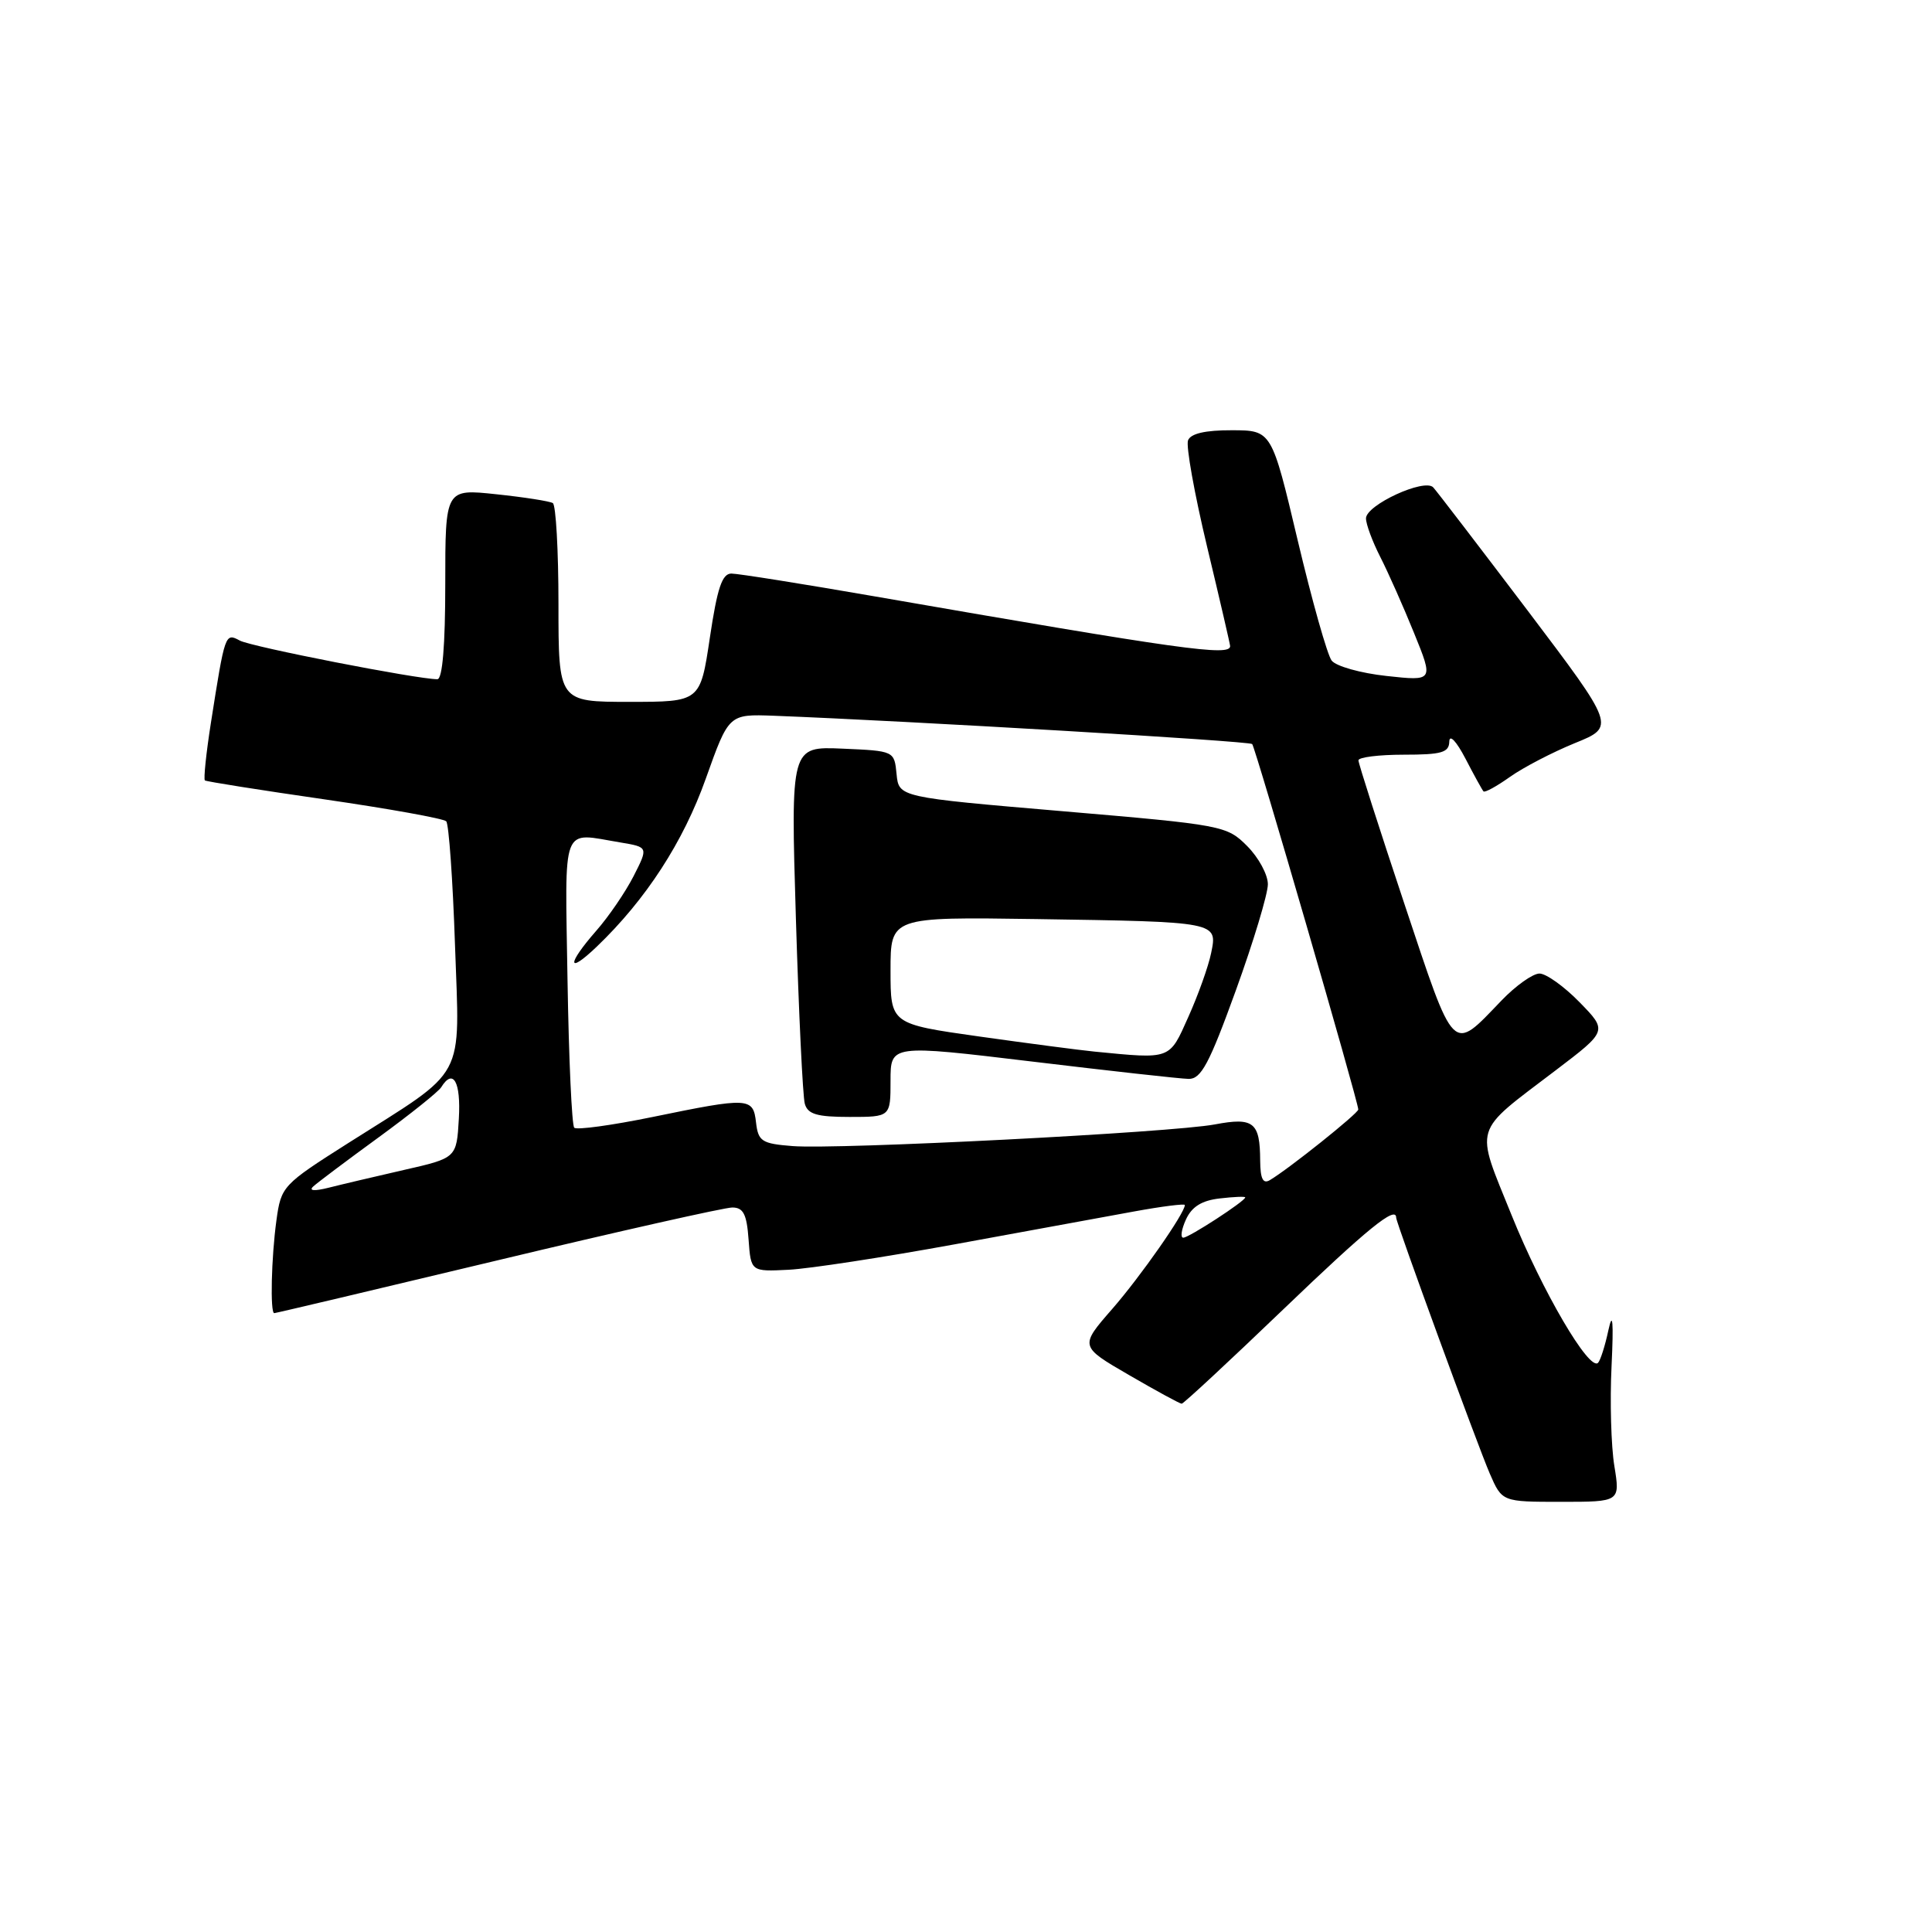 <?xml version="1.0" encoding="UTF-8" standalone="no"?>
<!DOCTYPE svg PUBLIC "-//W3C//DTD SVG 1.1//EN" "http://www.w3.org/Graphics/SVG/1.1/DTD/svg11.dtd" >
<svg xmlns="http://www.w3.org/2000/svg" xmlns:xlink="http://www.w3.org/1999/xlink" version="1.1" viewBox="0 0 256 256">
 <g >
 <path fill="currentColor"
d=" M 213.91 194.25 C 213.48 191.64 213.31 185.68 213.54 181.00 C 213.82 175.07 213.69 173.64 213.12 176.26 C 212.68 178.33 212.06 180.27 211.75 180.58 C 210.59 181.74 204.37 171.11 200.30 161.03 C 195.42 148.93 195.01 150.29 206.14 141.82 C 213.01 136.60 213.01 136.60 209.30 132.80 C 207.26 130.71 204.87 129.00 203.99 129.00 C 203.11 129.00 200.84 130.61 198.95 132.58 C 192.31 139.48 192.84 140.01 186.08 119.74 C 182.74 109.71 180.00 101.16 180.00 100.75 C 180.00 100.34 182.70 100.00 186.00 100.00 C 191.03 100.00 192.01 99.72 192.04 98.25 C 192.07 97.25 192.98 98.22 194.17 100.50 C 195.31 102.70 196.39 104.66 196.57 104.86 C 196.74 105.06 198.32 104.19 200.08 102.94 C 201.84 101.69 205.71 99.68 208.67 98.47 C 214.05 96.29 214.05 96.29 202.41 80.89 C 196.00 72.43 190.38 65.09 189.91 64.58 C 188.76 63.34 181.00 66.91 181.00 68.69 C 181.00 69.46 181.85 71.75 182.89 73.79 C 183.93 75.83 185.95 80.37 187.37 83.88 C 189.96 90.25 189.96 90.25 183.73 89.57 C 180.30 89.20 177.03 88.28 176.45 87.53 C 175.88 86.79 173.85 79.61 171.95 71.59 C 168.50 57.02 168.50 57.02 163.22 57.01 C 159.70 57.00 157.76 57.45 157.42 58.35 C 157.13 59.09 158.27 65.44 159.95 72.46 C 161.63 79.47 163.00 85.39 163.00 85.61 C 163.00 86.99 156.75 86.12 116.00 79.04 C 106.38 77.37 97.78 76.00 96.91 76.00 C 95.68 76.00 95.04 77.93 94.06 84.50 C 92.79 93.00 92.79 93.00 83.40 93.00 C 74.00 93.00 74.00 93.00 74.00 80.06 C 74.00 72.94 73.66 66.91 73.25 66.66 C 72.84 66.41 69.46 65.88 65.75 65.49 C 59.00 64.77 59.00 64.77 59.00 77.38 C 59.00 85.50 58.63 90.00 57.95 90.00 C 55.28 90.00 33.32 85.71 31.78 84.88 C 29.83 83.84 29.82 83.86 27.94 95.82 C 27.31 99.84 26.96 103.25 27.15 103.41 C 27.34 103.56 34.47 104.69 43.00 105.92 C 51.53 107.16 58.78 108.46 59.13 108.83 C 59.47 109.20 60.00 116.58 60.29 125.23 C 60.91 143.47 62.03 141.39 46.18 151.44 C 37.43 156.99 37.25 157.19 36.63 161.69 C 35.95 166.62 35.78 174.00 36.34 174.00 C 36.53 174.00 49.84 170.85 65.93 167.00 C 82.01 163.15 96.01 160.00 97.03 160.00 C 98.50 160.00 98.95 160.89 99.19 164.25 C 99.50 168.50 99.50 168.50 104.50 168.25 C 107.25 168.11 117.15 166.59 126.50 164.88 C 135.85 163.16 146.54 161.21 150.25 160.53 C 153.96 159.85 157.00 159.47 157.00 159.67 C 157.00 160.74 151.14 169.13 147.37 173.45 C 143.05 178.40 143.05 178.40 149.60 182.20 C 153.20 184.29 156.34 186.00 156.58 186.00 C 156.82 186.00 162.87 180.38 170.04 173.50 C 181.21 162.78 185.00 159.70 185.00 161.35 C 185.00 162.04 195.81 191.58 197.40 195.25 C 199.03 199.00 199.03 199.00 206.85 199.00 C 214.68 199.00 214.68 199.00 213.91 194.25 Z  M 157.14 161.60 C 157.91 159.90 159.24 159.07 161.62 158.80 C 163.48 158.58 165.00 158.52 165.00 158.66 C 165.00 159.15 157.54 164.00 156.79 164.00 C 156.38 164.00 156.54 162.92 157.14 161.60 Z  M 41.50 157.22 C 42.05 156.71 45.94 153.79 50.15 150.72 C 54.36 147.65 58.10 144.65 58.46 144.07 C 60.05 141.50 61.08 143.34 60.80 148.22 C 60.50 153.44 60.50 153.44 53.50 155.03 C 49.65 155.91 45.15 156.97 43.50 157.39 C 41.65 157.85 40.88 157.79 41.50 157.22 Z  M 166.98 153.81 C 166.96 148.70 166.12 148.02 160.98 148.99 C 155.30 150.07 111.00 152.34 105.00 151.86 C 100.94 151.54 100.47 151.23 100.18 148.75 C 99.80 145.40 99.28 145.37 86.45 148.01 C 81.08 149.11 76.42 149.75 76.09 149.43 C 75.77 149.10 75.37 140.32 75.20 129.92 C 74.87 108.78 74.27 110.32 82.21 111.63 C 85.91 112.25 85.91 112.25 83.95 116.10 C 82.87 118.21 80.64 121.48 78.99 123.35 C 75.09 127.81 75.14 129.20 79.07 125.44 C 85.58 119.21 90.55 111.55 93.53 103.15 C 96.57 94.62 96.57 94.62 102.53 94.84 C 120.55 95.54 165.53 98.19 165.92 98.59 C 166.34 99.01 179.92 145.79 179.98 147.01 C 180.00 147.51 170.73 154.92 168.25 156.38 C 167.35 156.91 167.00 156.18 166.98 153.81 Z  M 118.00 143.20 C 118.00 138.41 118.00 138.41 136.75 140.66 C 147.06 141.90 156.40 142.94 157.50 142.96 C 159.15 142.99 160.23 140.97 163.75 131.25 C 166.09 124.79 168.00 118.45 168.00 117.17 C 168.00 115.89 166.76 113.61 165.25 112.10 C 162.56 109.40 162.03 109.30 140.80 107.49 C 119.10 105.64 119.10 105.64 118.80 102.57 C 118.50 99.50 118.49 99.50 111.64 99.20 C 104.77 98.90 104.77 98.90 105.46 121.70 C 105.84 134.24 106.37 145.29 106.64 146.25 C 107.03 147.64 108.25 148.00 112.57 148.00 C 118.00 148.00 118.00 148.00 118.00 143.20 Z  M 145.00 139.34 C 143.07 139.15 136.21 138.25 129.75 137.34 C 118.00 135.68 118.00 135.68 118.00 128.59 C 118.00 121.50 118.00 121.50 137.25 121.78 C 161.42 122.15 161.34 122.13 160.48 126.29 C 160.12 128.05 158.76 131.86 157.46 134.75 C 154.91 140.46 155.23 140.34 145.00 139.34 Z "/>
</g>
</svg>